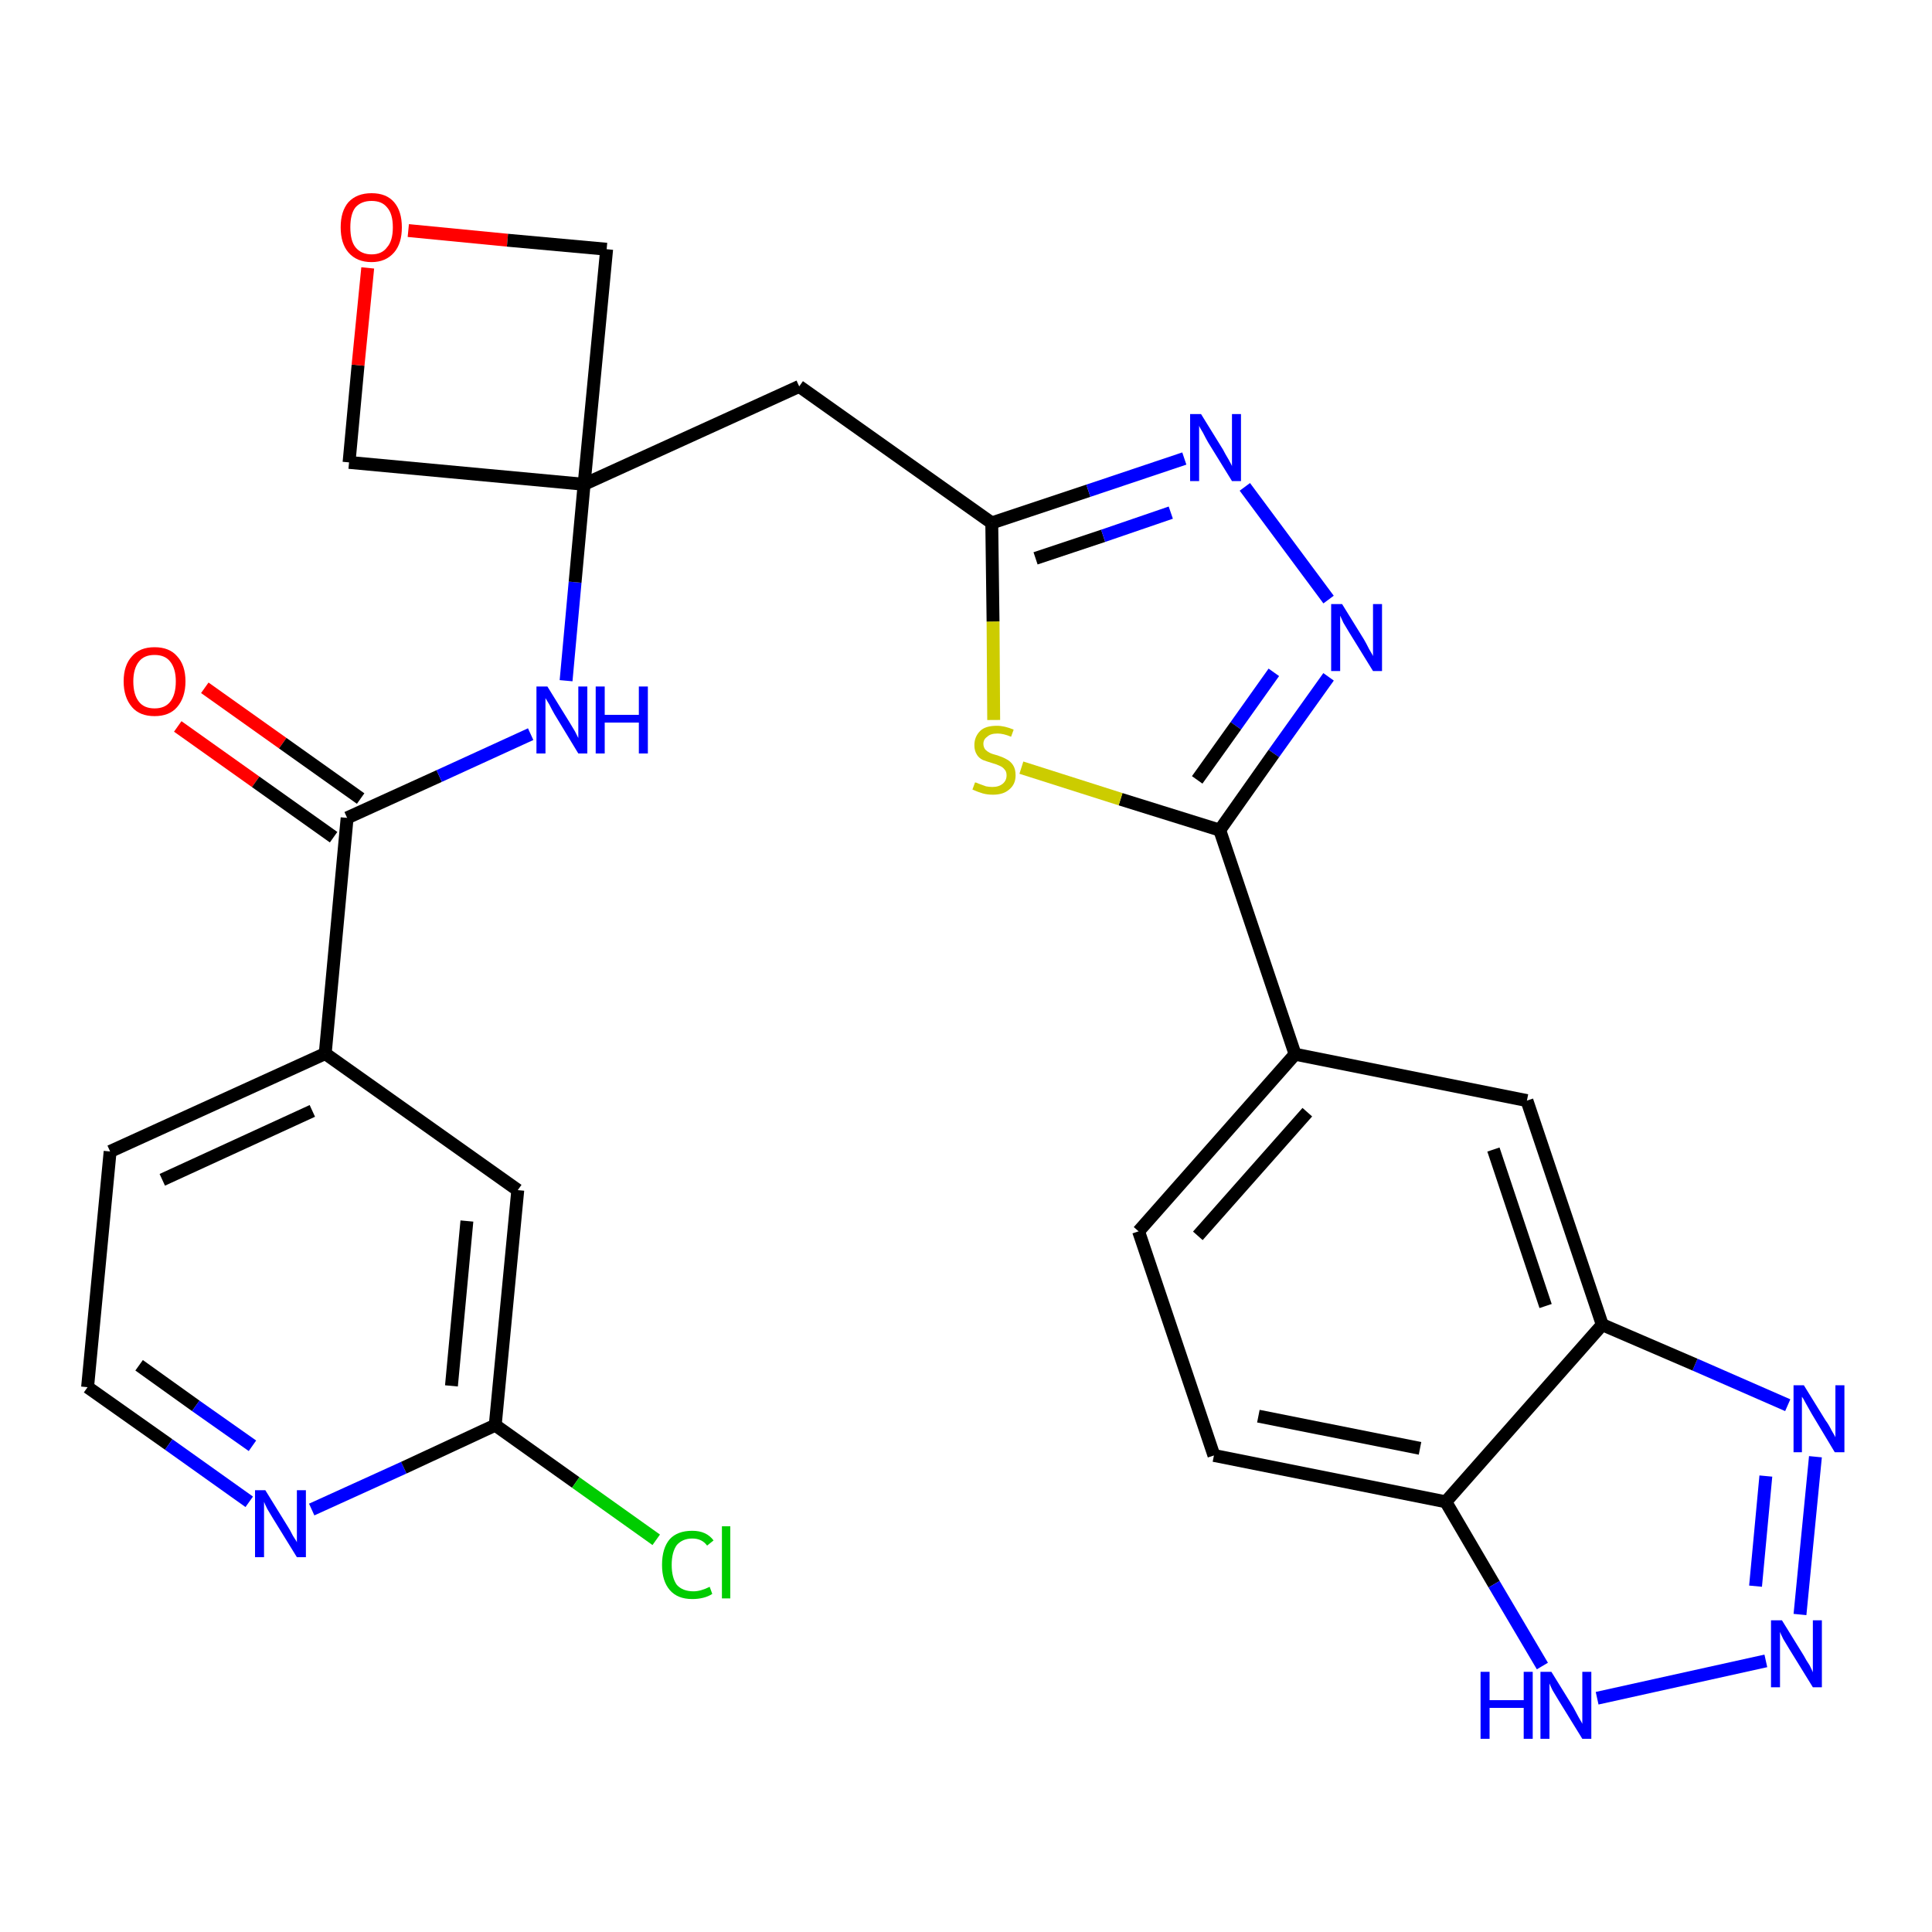 <?xml version='1.0' encoding='iso-8859-1'?>
<svg version='1.1' baseProfile='full'
              xmlns='http://www.w3.org/2000/svg'
                      xmlns:rdkit='http://www.rdkit.org/xml'
                      xmlns:xlink='http://www.w3.org/1999/xlink'
                  xml:space='preserve'
width='300px' height='300px' viewBox='0 0 300 300'>
<!-- END OF HEADER -->
<path class='bond-0 atom-0 atom-1' d='M 27.6,112.8 L 39.7,121.4' style='fill:none;fill-rule:evenodd;stroke:#FF0000;stroke-width:2.0px;stroke-linecap:butt;stroke-linejoin:miter;stroke-opacity:1' />
<path class='bond-0 atom-0 atom-1' d='M 39.7,121.4 L 51.8,130.0' style='fill:none;fill-rule:evenodd;stroke:#000000;stroke-width:2.0px;stroke-linecap:butt;stroke-linejoin:miter;stroke-opacity:1' />
<path class='bond-0 atom-0 atom-1' d='M 31.8,106.8 L 43.9,115.4' style='fill:none;fill-rule:evenodd;stroke:#FF0000;stroke-width:2.0px;stroke-linecap:butt;stroke-linejoin:miter;stroke-opacity:1' />
<path class='bond-0 atom-0 atom-1' d='M 43.9,115.4 L 56.0,124.0' style='fill:none;fill-rule:evenodd;stroke:#000000;stroke-width:2.0px;stroke-linecap:butt;stroke-linejoin:miter;stroke-opacity:1' />
<path class='bond-1 atom-1 atom-2' d='M 53.9,127.0 L 68.2,120.5' style='fill:none;fill-rule:evenodd;stroke:#000000;stroke-width:2.0px;stroke-linecap:butt;stroke-linejoin:miter;stroke-opacity:1' />
<path class='bond-1 atom-1 atom-2' d='M 68.2,120.5 L 82.4,114.0' style='fill:none;fill-rule:evenodd;stroke:#0000FF;stroke-width:2.0px;stroke-linecap:butt;stroke-linejoin:miter;stroke-opacity:1' />
<path class='bond-21 atom-1 atom-22' d='M 53.9,127.0 L 50.5,163.6' style='fill:none;fill-rule:evenodd;stroke:#000000;stroke-width:2.0px;stroke-linecap:butt;stroke-linejoin:miter;stroke-opacity:1' />
<path class='bond-2 atom-2 atom-3' d='M 87.9,105.7 L 89.3,90.4' style='fill:none;fill-rule:evenodd;stroke:#0000FF;stroke-width:2.0px;stroke-linecap:butt;stroke-linejoin:miter;stroke-opacity:1' />
<path class='bond-2 atom-2 atom-3' d='M 89.3,90.4 L 90.7,75.2' style='fill:none;fill-rule:evenodd;stroke:#000000;stroke-width:2.0px;stroke-linecap:butt;stroke-linejoin:miter;stroke-opacity:1' />
<path class='bond-3 atom-3 atom-4' d='M 90.7,75.2 L 124.1,60.0' style='fill:none;fill-rule:evenodd;stroke:#000000;stroke-width:2.0px;stroke-linecap:butt;stroke-linejoin:miter;stroke-opacity:1' />
<path class='bond-18 atom-3 atom-19' d='M 90.7,75.2 L 54.2,71.8' style='fill:none;fill-rule:evenodd;stroke:#000000;stroke-width:2.0px;stroke-linecap:butt;stroke-linejoin:miter;stroke-opacity:1' />
<path class='bond-28 atom-21 atom-3' d='M 94.2,38.7 L 90.7,75.2' style='fill:none;fill-rule:evenodd;stroke:#000000;stroke-width:2.0px;stroke-linecap:butt;stroke-linejoin:miter;stroke-opacity:1' />
<path class='bond-4 atom-4 atom-5' d='M 124.1,60.0 L 154.0,81.2' style='fill:none;fill-rule:evenodd;stroke:#000000;stroke-width:2.0px;stroke-linecap:butt;stroke-linejoin:miter;stroke-opacity:1' />
<path class='bond-5 atom-5 atom-6' d='M 154.0,81.2 L 169.0,76.2' style='fill:none;fill-rule:evenodd;stroke:#000000;stroke-width:2.0px;stroke-linecap:butt;stroke-linejoin:miter;stroke-opacity:1' />
<path class='bond-5 atom-5 atom-6' d='M 169.0,76.2 L 183.9,71.2' style='fill:none;fill-rule:evenodd;stroke:#0000FF;stroke-width:2.0px;stroke-linecap:butt;stroke-linejoin:miter;stroke-opacity:1' />
<path class='bond-5 atom-5 atom-6' d='M 160.8,86.7 L 171.3,83.2' style='fill:none;fill-rule:evenodd;stroke:#000000;stroke-width:2.0px;stroke-linecap:butt;stroke-linejoin:miter;stroke-opacity:1' />
<path class='bond-5 atom-5 atom-6' d='M 171.3,83.2 L 181.8,79.6' style='fill:none;fill-rule:evenodd;stroke:#0000FF;stroke-width:2.0px;stroke-linecap:butt;stroke-linejoin:miter;stroke-opacity:1' />
<path class='bond-30 atom-18 atom-5' d='M 154.3,111.8 L 154.2,96.5' style='fill:none;fill-rule:evenodd;stroke:#CCCC00;stroke-width:2.0px;stroke-linecap:butt;stroke-linejoin:miter;stroke-opacity:1' />
<path class='bond-30 atom-18 atom-5' d='M 154.2,96.5 L 154.0,81.2' style='fill:none;fill-rule:evenodd;stroke:#000000;stroke-width:2.0px;stroke-linecap:butt;stroke-linejoin:miter;stroke-opacity:1' />
<path class='bond-6 atom-6 atom-7' d='M 193.3,75.6 L 206.3,93.1' style='fill:none;fill-rule:evenodd;stroke:#0000FF;stroke-width:2.0px;stroke-linecap:butt;stroke-linejoin:miter;stroke-opacity:1' />
<path class='bond-7 atom-7 atom-8' d='M 206.3,105.1 L 197.8,117.0' style='fill:none;fill-rule:evenodd;stroke:#0000FF;stroke-width:2.0px;stroke-linecap:butt;stroke-linejoin:miter;stroke-opacity:1' />
<path class='bond-7 atom-7 atom-8' d='M 197.8,117.0 L 189.4,128.9' style='fill:none;fill-rule:evenodd;stroke:#000000;stroke-width:2.0px;stroke-linecap:butt;stroke-linejoin:miter;stroke-opacity:1' />
<path class='bond-7 atom-7 atom-8' d='M 197.8,104.4 L 191.9,112.7' style='fill:none;fill-rule:evenodd;stroke:#0000FF;stroke-width:2.0px;stroke-linecap:butt;stroke-linejoin:miter;stroke-opacity:1' />
<path class='bond-7 atom-7 atom-8' d='M 191.9,112.7 L 185.9,121.1' style='fill:none;fill-rule:evenodd;stroke:#000000;stroke-width:2.0px;stroke-linecap:butt;stroke-linejoin:miter;stroke-opacity:1' />
<path class='bond-8 atom-8 atom-9' d='M 189.4,128.9 L 201.1,163.7' style='fill:none;fill-rule:evenodd;stroke:#000000;stroke-width:2.0px;stroke-linecap:butt;stroke-linejoin:miter;stroke-opacity:1' />
<path class='bond-17 atom-8 atom-18' d='M 189.4,128.9 L 174.0,124.1' style='fill:none;fill-rule:evenodd;stroke:#000000;stroke-width:2.0px;stroke-linecap:butt;stroke-linejoin:miter;stroke-opacity:1' />
<path class='bond-17 atom-8 atom-18' d='M 174.0,124.1 L 158.6,119.2' style='fill:none;fill-rule:evenodd;stroke:#CCCC00;stroke-width:2.0px;stroke-linecap:butt;stroke-linejoin:miter;stroke-opacity:1' />
<path class='bond-9 atom-9 atom-10' d='M 201.1,163.7 L 176.8,191.2' style='fill:none;fill-rule:evenodd;stroke:#000000;stroke-width:2.0px;stroke-linecap:butt;stroke-linejoin:miter;stroke-opacity:1' />
<path class='bond-9 atom-9 atom-10' d='M 203.0,172.7 L 186.0,191.9' style='fill:none;fill-rule:evenodd;stroke:#000000;stroke-width:2.0px;stroke-linecap:butt;stroke-linejoin:miter;stroke-opacity:1' />
<path class='bond-31 atom-17 atom-9' d='M 237.1,170.9 L 201.1,163.7' style='fill:none;fill-rule:evenodd;stroke:#000000;stroke-width:2.0px;stroke-linecap:butt;stroke-linejoin:miter;stroke-opacity:1' />
<path class='bond-10 atom-10 atom-11' d='M 176.8,191.2 L 188.5,226.0' style='fill:none;fill-rule:evenodd;stroke:#000000;stroke-width:2.0px;stroke-linecap:butt;stroke-linejoin:miter;stroke-opacity:1' />
<path class='bond-11 atom-11 atom-12' d='M 188.5,226.0 L 224.5,233.2' style='fill:none;fill-rule:evenodd;stroke:#000000;stroke-width:2.0px;stroke-linecap:butt;stroke-linejoin:miter;stroke-opacity:1' />
<path class='bond-11 atom-11 atom-12' d='M 195.4,219.9 L 220.5,224.9' style='fill:none;fill-rule:evenodd;stroke:#000000;stroke-width:2.0px;stroke-linecap:butt;stroke-linejoin:miter;stroke-opacity:1' />
<path class='bond-12 atom-12 atom-13' d='M 224.5,233.2 L 232.0,246.0' style='fill:none;fill-rule:evenodd;stroke:#000000;stroke-width:2.0px;stroke-linecap:butt;stroke-linejoin:miter;stroke-opacity:1' />
<path class='bond-12 atom-12 atom-13' d='M 232.0,246.0 L 239.5,258.7' style='fill:none;fill-rule:evenodd;stroke:#0000FF;stroke-width:2.0px;stroke-linecap:butt;stroke-linejoin:miter;stroke-opacity:1' />
<path class='bond-32 atom-16 atom-12' d='M 248.8,205.7 L 224.5,233.2' style='fill:none;fill-rule:evenodd;stroke:#000000;stroke-width:2.0px;stroke-linecap:butt;stroke-linejoin:miter;stroke-opacity:1' />
<path class='bond-13 atom-13 atom-14' d='M 248.0,263.7 L 274.2,257.9' style='fill:none;fill-rule:evenodd;stroke:#0000FF;stroke-width:2.0px;stroke-linecap:butt;stroke-linejoin:miter;stroke-opacity:1' />
<path class='bond-14 atom-14 atom-15' d='M 279.5,250.7 L 281.9,226.2' style='fill:none;fill-rule:evenodd;stroke:#0000FF;stroke-width:2.0px;stroke-linecap:butt;stroke-linejoin:miter;stroke-opacity:1' />
<path class='bond-14 atom-14 atom-15' d='M 272.6,246.3 L 274.2,229.2' style='fill:none;fill-rule:evenodd;stroke:#0000FF;stroke-width:2.0px;stroke-linecap:butt;stroke-linejoin:miter;stroke-opacity:1' />
<path class='bond-15 atom-15 atom-16' d='M 277.6,218.2 L 263.2,211.9' style='fill:none;fill-rule:evenodd;stroke:#0000FF;stroke-width:2.0px;stroke-linecap:butt;stroke-linejoin:miter;stroke-opacity:1' />
<path class='bond-15 atom-15 atom-16' d='M 263.2,211.9 L 248.8,205.7' style='fill:none;fill-rule:evenodd;stroke:#000000;stroke-width:2.0px;stroke-linecap:butt;stroke-linejoin:miter;stroke-opacity:1' />
<path class='bond-16 atom-16 atom-17' d='M 248.8,205.7 L 237.1,170.9' style='fill:none;fill-rule:evenodd;stroke:#000000;stroke-width:2.0px;stroke-linecap:butt;stroke-linejoin:miter;stroke-opacity:1' />
<path class='bond-16 atom-16 atom-17' d='M 240.0,202.8 L 231.9,178.5' style='fill:none;fill-rule:evenodd;stroke:#000000;stroke-width:2.0px;stroke-linecap:butt;stroke-linejoin:miter;stroke-opacity:1' />
<path class='bond-19 atom-19 atom-20' d='M 54.2,71.8 L 55.6,56.7' style='fill:none;fill-rule:evenodd;stroke:#000000;stroke-width:2.0px;stroke-linecap:butt;stroke-linejoin:miter;stroke-opacity:1' />
<path class='bond-19 atom-19 atom-20' d='M 55.6,56.7 L 57.1,41.6' style='fill:none;fill-rule:evenodd;stroke:#FF0000;stroke-width:2.0px;stroke-linecap:butt;stroke-linejoin:miter;stroke-opacity:1' />
<path class='bond-20 atom-20 atom-21' d='M 63.4,35.8 L 78.8,37.3' style='fill:none;fill-rule:evenodd;stroke:#FF0000;stroke-width:2.0px;stroke-linecap:butt;stroke-linejoin:miter;stroke-opacity:1' />
<path class='bond-20 atom-20 atom-21' d='M 78.8,37.3 L 94.2,38.7' style='fill:none;fill-rule:evenodd;stroke:#000000;stroke-width:2.0px;stroke-linecap:butt;stroke-linejoin:miter;stroke-opacity:1' />
<path class='bond-22 atom-22 atom-23' d='M 50.5,163.6 L 17.1,178.8' style='fill:none;fill-rule:evenodd;stroke:#000000;stroke-width:2.0px;stroke-linecap:butt;stroke-linejoin:miter;stroke-opacity:1' />
<path class='bond-22 atom-22 atom-23' d='M 48.5,172.5 L 25.2,183.2' style='fill:none;fill-rule:evenodd;stroke:#000000;stroke-width:2.0px;stroke-linecap:butt;stroke-linejoin:miter;stroke-opacity:1' />
<path class='bond-29 atom-28 atom-22' d='M 80.4,184.8 L 50.5,163.6' style='fill:none;fill-rule:evenodd;stroke:#000000;stroke-width:2.0px;stroke-linecap:butt;stroke-linejoin:miter;stroke-opacity:1' />
<path class='bond-23 atom-23 atom-24' d='M 17.1,178.8 L 13.6,215.4' style='fill:none;fill-rule:evenodd;stroke:#000000;stroke-width:2.0px;stroke-linecap:butt;stroke-linejoin:miter;stroke-opacity:1' />
<path class='bond-24 atom-24 atom-25' d='M 13.6,215.4 L 26.2,224.3' style='fill:none;fill-rule:evenodd;stroke:#000000;stroke-width:2.0px;stroke-linecap:butt;stroke-linejoin:miter;stroke-opacity:1' />
<path class='bond-24 atom-24 atom-25' d='M 26.2,224.3 L 38.7,233.2' style='fill:none;fill-rule:evenodd;stroke:#0000FF;stroke-width:2.0px;stroke-linecap:butt;stroke-linejoin:miter;stroke-opacity:1' />
<path class='bond-24 atom-24 atom-25' d='M 21.6,212.0 L 30.4,218.3' style='fill:none;fill-rule:evenodd;stroke:#000000;stroke-width:2.0px;stroke-linecap:butt;stroke-linejoin:miter;stroke-opacity:1' />
<path class='bond-24 atom-24 atom-25' d='M 30.4,218.3 L 39.2,224.5' style='fill:none;fill-rule:evenodd;stroke:#0000FF;stroke-width:2.0px;stroke-linecap:butt;stroke-linejoin:miter;stroke-opacity:1' />
<path class='bond-25 atom-25 atom-26' d='M 48.4,234.4 L 62.7,227.9' style='fill:none;fill-rule:evenodd;stroke:#0000FF;stroke-width:2.0px;stroke-linecap:butt;stroke-linejoin:miter;stroke-opacity:1' />
<path class='bond-25 atom-25 atom-26' d='M 62.7,227.9 L 76.9,221.3' style='fill:none;fill-rule:evenodd;stroke:#000000;stroke-width:2.0px;stroke-linecap:butt;stroke-linejoin:miter;stroke-opacity:1' />
<path class='bond-26 atom-26 atom-27' d='M 76.9,221.3 L 89.4,230.2' style='fill:none;fill-rule:evenodd;stroke:#000000;stroke-width:2.0px;stroke-linecap:butt;stroke-linejoin:miter;stroke-opacity:1' />
<path class='bond-26 atom-26 atom-27' d='M 89.4,230.2 L 101.9,239.1' style='fill:none;fill-rule:evenodd;stroke:#00CC00;stroke-width:2.0px;stroke-linecap:butt;stroke-linejoin:miter;stroke-opacity:1' />
<path class='bond-27 atom-26 atom-28' d='M 76.9,221.3 L 80.4,184.8' style='fill:none;fill-rule:evenodd;stroke:#000000;stroke-width:2.0px;stroke-linecap:butt;stroke-linejoin:miter;stroke-opacity:1' />
<path class='bond-27 atom-26 atom-28' d='M 70.1,215.2 L 72.5,189.6' style='fill:none;fill-rule:evenodd;stroke:#000000;stroke-width:2.0px;stroke-linecap:butt;stroke-linejoin:miter;stroke-opacity:1' />
<path  class='atom-0' d='M 19.2 105.8
Q 19.2 103.3, 20.5 101.9
Q 21.7 100.5, 24.0 100.5
Q 26.3 100.5, 27.5 101.9
Q 28.8 103.3, 28.8 105.8
Q 28.8 108.3, 27.5 109.8
Q 26.3 111.2, 24.0 111.2
Q 21.7 111.2, 20.5 109.8
Q 19.2 108.3, 19.2 105.8
M 24.0 110.0
Q 25.6 110.0, 26.4 109.0
Q 27.3 107.9, 27.3 105.8
Q 27.3 103.8, 26.4 102.7
Q 25.6 101.7, 24.0 101.7
Q 22.4 101.7, 21.6 102.7
Q 20.7 103.8, 20.7 105.8
Q 20.7 107.9, 21.6 109.0
Q 22.4 110.0, 24.0 110.0
' fill='#FF0000'/>
<path  class='atom-2' d='M 85.0 106.6
L 88.4 112.1
Q 88.7 112.6, 89.3 113.6
Q 89.8 114.6, 89.8 114.6
L 89.8 106.6
L 91.2 106.6
L 91.2 117.0
L 89.8 117.0
L 86.1 110.9
Q 85.7 110.2, 85.3 109.4
Q 84.8 108.6, 84.7 108.4
L 84.7 117.0
L 83.3 117.0
L 83.3 106.6
L 85.0 106.6
' fill='#0000FF'/>
<path  class='atom-2' d='M 92.5 106.6
L 93.9 106.6
L 93.9 111.0
L 99.2 111.0
L 99.2 106.6
L 100.6 106.6
L 100.6 117.0
L 99.2 117.0
L 99.2 112.2
L 93.9 112.2
L 93.9 117.0
L 92.5 117.0
L 92.5 106.6
' fill='#0000FF'/>
<path  class='atom-6' d='M 186.5 64.3
L 189.9 69.8
Q 190.2 70.4, 190.8 71.4
Q 191.3 72.3, 191.3 72.4
L 191.3 64.3
L 192.7 64.3
L 192.7 74.7
L 191.3 74.7
L 187.6 68.7
Q 187.2 68.0, 186.8 67.2
Q 186.3 66.4, 186.2 66.1
L 186.2 74.7
L 184.8 74.7
L 184.8 64.3
L 186.5 64.3
' fill='#0000FF'/>
<path  class='atom-7' d='M 208.4 93.8
L 211.8 99.3
Q 212.1 99.8, 212.6 100.8
Q 213.2 101.8, 213.2 101.9
L 213.2 93.8
L 214.6 93.8
L 214.6 104.2
L 213.2 104.2
L 209.5 98.2
Q 209.1 97.5, 208.6 96.7
Q 208.2 95.8, 208.1 95.6
L 208.1 104.2
L 206.7 104.2
L 206.7 93.8
L 208.4 93.8
' fill='#0000FF'/>
<path  class='atom-13' d='M 229.9 259.6
L 231.3 259.6
L 231.3 264.0
L 236.6 264.0
L 236.6 259.6
L 238.0 259.6
L 238.0 270.0
L 236.6 270.0
L 236.6 265.2
L 231.3 265.2
L 231.3 270.0
L 229.9 270.0
L 229.9 259.6
' fill='#0000FF'/>
<path  class='atom-13' d='M 240.9 259.6
L 244.3 265.1
Q 244.6 265.7, 245.1 266.6
Q 245.7 267.6, 245.7 267.7
L 245.7 259.6
L 247.1 259.6
L 247.1 270.0
L 245.7 270.0
L 242.0 264.0
Q 241.6 263.3, 241.1 262.5
Q 240.7 261.7, 240.6 261.4
L 240.6 270.0
L 239.2 270.0
L 239.2 259.6
L 240.9 259.6
' fill='#0000FF'/>
<path  class='atom-14' d='M 276.7 251.6
L 280.1 257.1
Q 280.4 257.7, 281.0 258.6
Q 281.5 259.6, 281.5 259.7
L 281.5 251.6
L 282.9 251.6
L 282.9 262.0
L 281.5 262.0
L 277.8 256.0
Q 277.4 255.3, 276.9 254.5
Q 276.5 253.7, 276.4 253.4
L 276.4 262.0
L 275.0 262.0
L 275.0 251.6
L 276.7 251.6
' fill='#0000FF'/>
<path  class='atom-15' d='M 280.1 215.1
L 283.5 220.6
Q 283.9 221.1, 284.4 222.1
Q 285.0 223.1, 285.0 223.2
L 285.0 215.1
L 286.4 215.1
L 286.4 225.5
L 284.9 225.5
L 281.3 219.5
Q 280.9 218.8, 280.4 217.9
Q 280.0 217.1, 279.8 216.9
L 279.8 225.5
L 278.5 225.5
L 278.5 215.1
L 280.1 215.1
' fill='#0000FF'/>
<path  class='atom-18' d='M 151.4 121.5
Q 151.6 121.5, 152.0 121.7
Q 152.5 121.9, 153.1 122.1
Q 153.6 122.2, 154.1 122.2
Q 155.1 122.2, 155.7 121.7
Q 156.3 121.2, 156.3 120.4
Q 156.3 119.8, 156.0 119.5
Q 155.7 119.1, 155.2 118.9
Q 154.8 118.7, 154.1 118.5
Q 153.1 118.2, 152.6 118.0
Q 152.0 117.7, 151.7 117.2
Q 151.3 116.6, 151.3 115.7
Q 151.3 114.4, 152.2 113.5
Q 153.0 112.7, 154.8 112.7
Q 156.0 112.7, 157.4 113.3
L 157.0 114.4
Q 155.8 113.9, 154.9 113.9
Q 153.8 113.9, 153.3 114.4
Q 152.7 114.8, 152.7 115.5
Q 152.7 116.0, 153.0 116.4
Q 153.3 116.7, 153.7 116.9
Q 154.1 117.1, 154.9 117.3
Q 155.8 117.6, 156.3 117.9
Q 156.9 118.2, 157.3 118.8
Q 157.7 119.4, 157.7 120.4
Q 157.7 121.8, 156.7 122.6
Q 155.8 123.4, 154.2 123.4
Q 153.3 123.4, 152.6 123.2
Q 151.9 123.0, 151.0 122.6
L 151.4 121.5
' fill='#CCCC00'/>
<path  class='atom-20' d='M 52.9 35.3
Q 52.9 32.8, 54.1 31.4
Q 55.4 30.0, 57.7 30.0
Q 60.0 30.0, 61.2 31.4
Q 62.4 32.8, 62.4 35.3
Q 62.4 37.8, 61.2 39.2
Q 59.9 40.7, 57.7 40.7
Q 55.4 40.7, 54.1 39.2
Q 52.9 37.8, 52.9 35.3
M 57.7 39.5
Q 59.3 39.5, 60.1 38.4
Q 61.0 37.4, 61.0 35.3
Q 61.0 33.2, 60.1 32.2
Q 59.3 31.2, 57.7 31.2
Q 56.1 31.2, 55.2 32.2
Q 54.4 33.2, 54.4 35.3
Q 54.4 37.4, 55.2 38.4
Q 56.1 39.5, 57.7 39.5
' fill='#FF0000'/>
<path  class='atom-25' d='M 41.2 231.4
L 44.6 236.9
Q 45.0 237.5, 45.5 238.5
Q 46.1 239.4, 46.1 239.5
L 46.1 231.4
L 47.5 231.4
L 47.5 241.8
L 46.1 241.8
L 42.4 235.8
Q 42.0 235.1, 41.5 234.3
Q 41.1 233.5, 41.0 233.2
L 41.0 241.8
L 39.6 241.8
L 39.6 231.4
L 41.2 231.4
' fill='#0000FF'/>
<path  class='atom-27' d='M 102.8 243.0
Q 102.8 240.4, 104.0 239.0
Q 105.2 237.7, 107.5 237.7
Q 109.7 237.7, 110.8 239.2
L 109.8 240.0
Q 109.0 238.9, 107.5 238.9
Q 106.0 238.9, 105.1 239.9
Q 104.3 241.0, 104.3 243.0
Q 104.3 245.0, 105.1 246.1
Q 106.0 247.1, 107.7 247.1
Q 108.8 247.1, 110.2 246.4
L 110.6 247.5
Q 110.0 247.9, 109.2 248.1
Q 108.4 248.3, 107.5 248.3
Q 105.2 248.3, 104.0 246.9
Q 102.8 245.5, 102.8 243.0
' fill='#00CC00'/>
<path  class='atom-27' d='M 112.1 237.0
L 113.4 237.0
L 113.4 248.2
L 112.1 248.2
L 112.1 237.0
' fill='#00CC00'/>
</svg>

